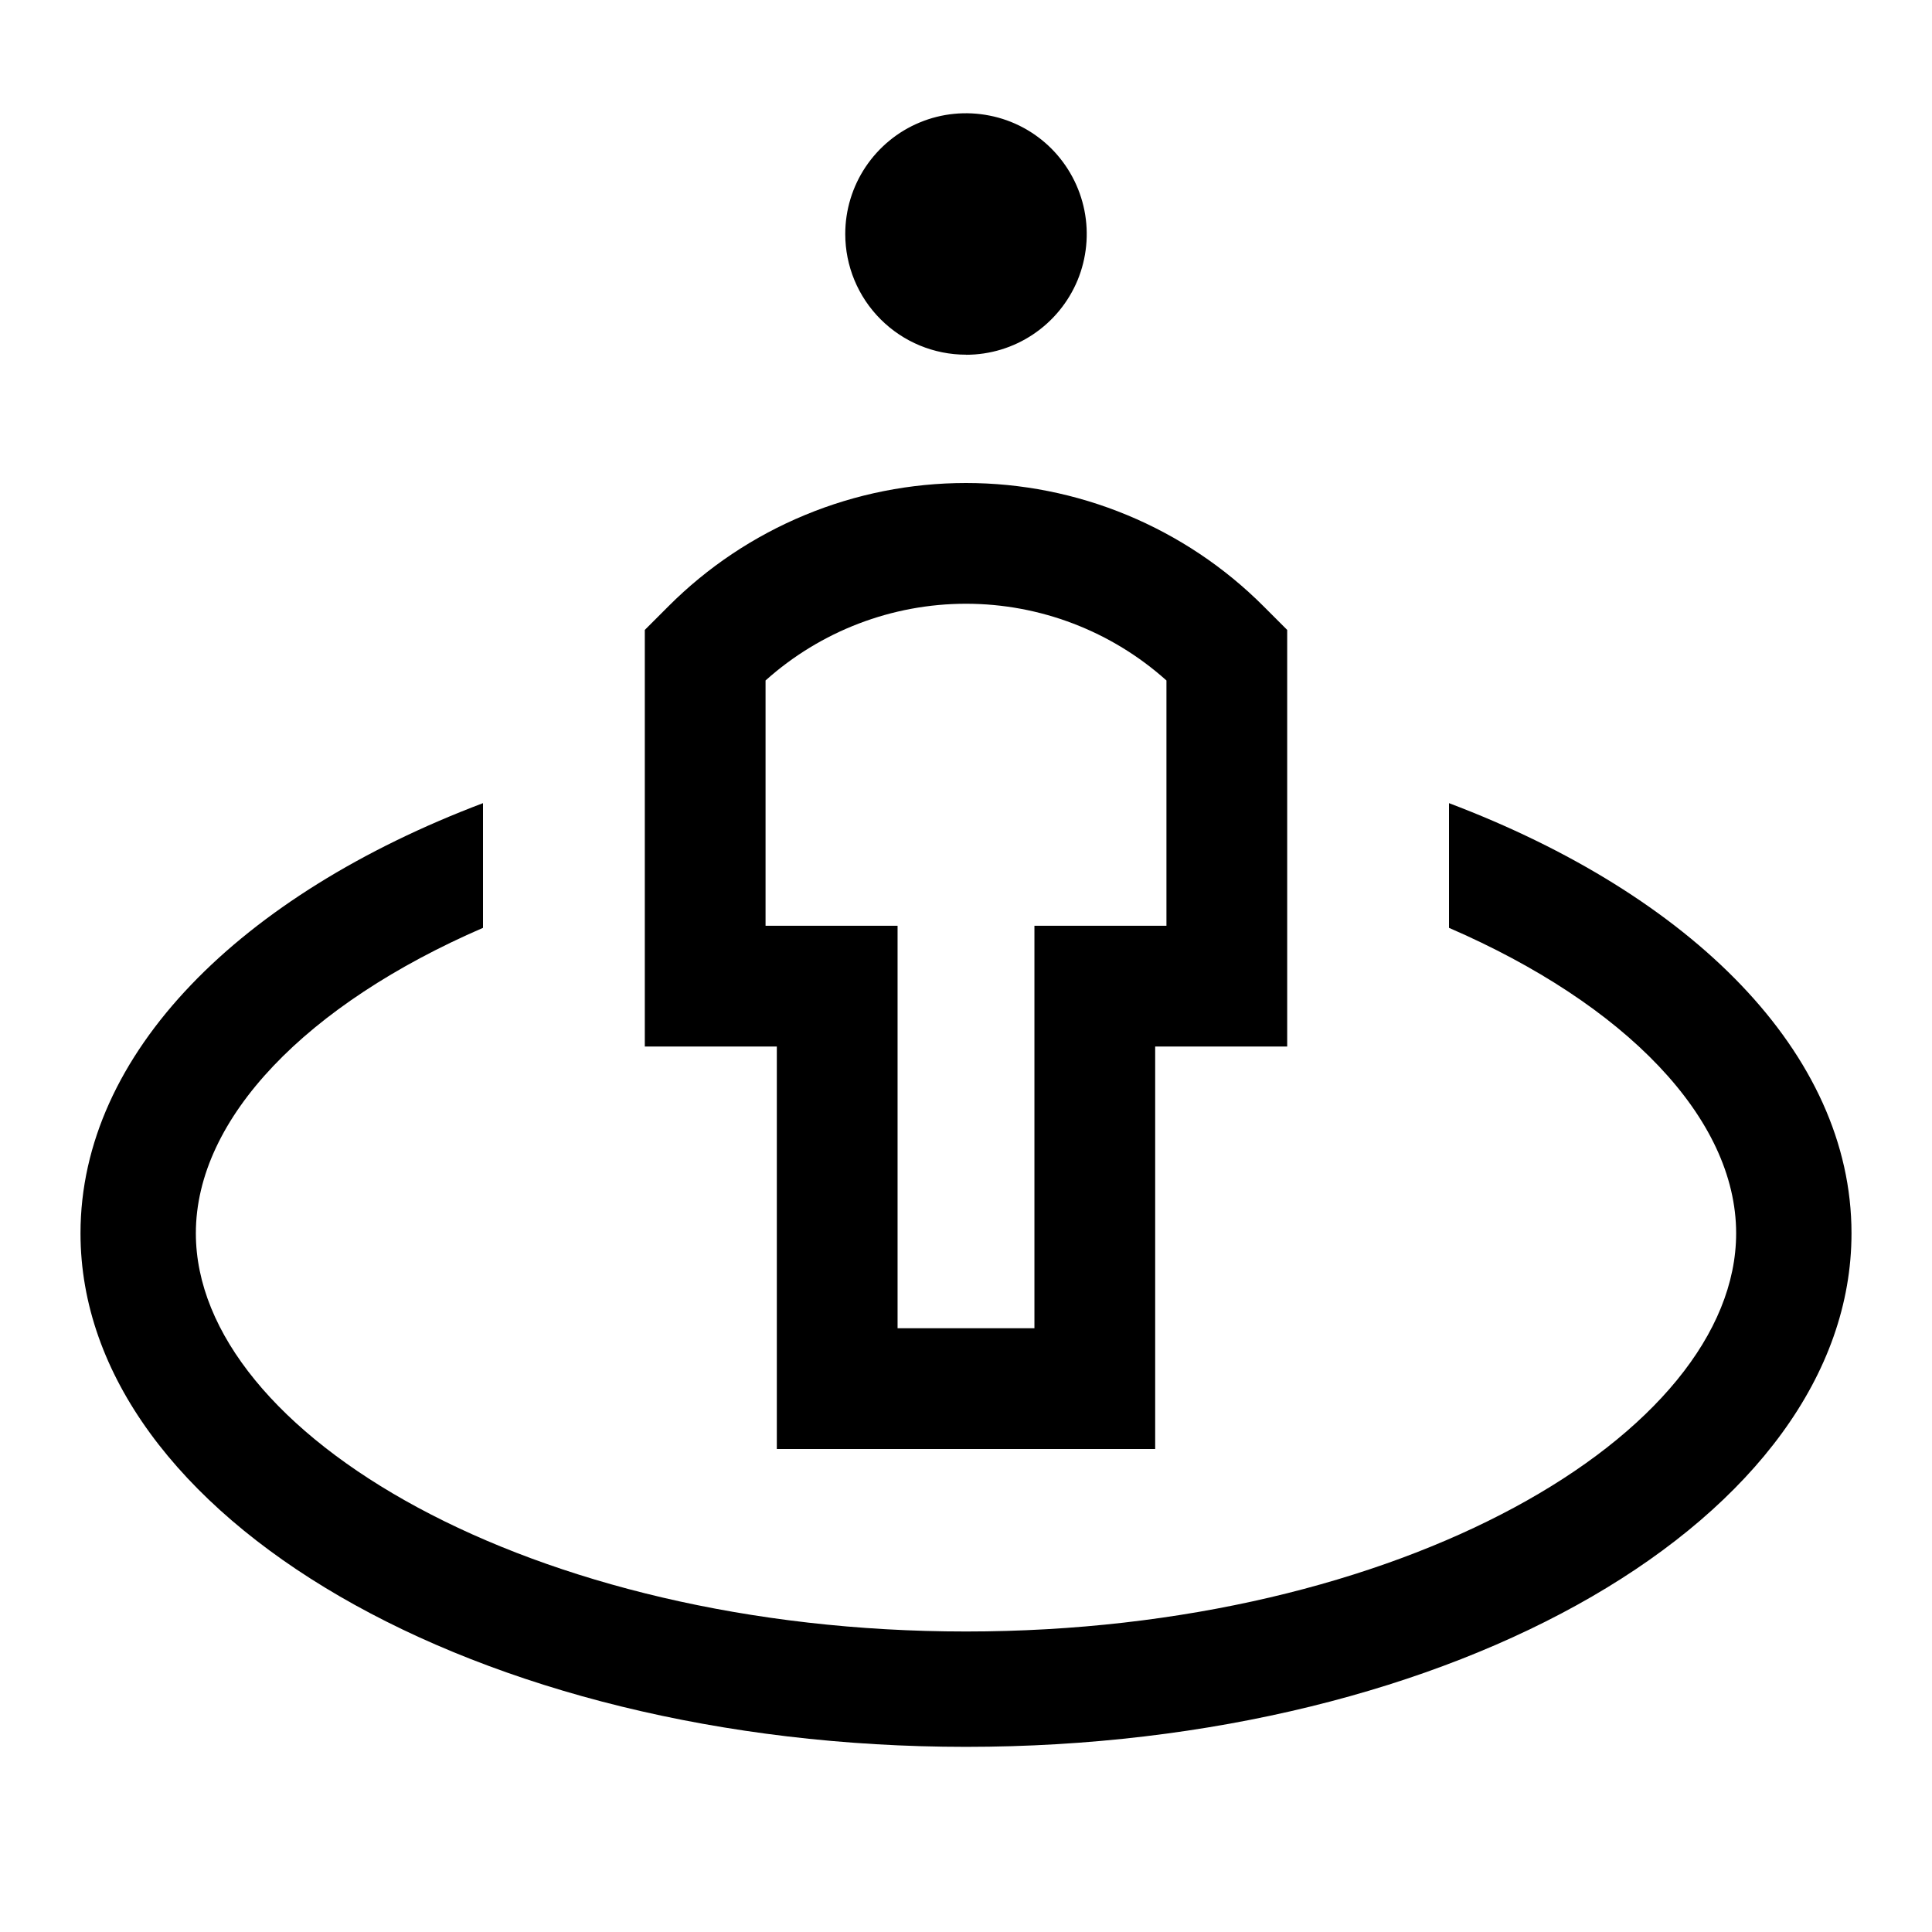 <svg width="24" height="24" viewBox="0 0 24 24" fill="none" xmlns="http://www.w3.org/2000/svg">
<path d="M18 9.977V11.526C20.19 12.475 21.567 13.89 21.567 15.32C21.567 17.811 17.402 20.267 12 20.267C6.598 20.267 2.433 17.811 2.433 15.32C2.433 13.89 3.81 12.475 6 11.526V9.977C2.992 11.115 1 13.081 1 15.32C1 18.844 5.925 21.7 12 21.7C18.075 21.7 23 18.844 23 15.32C23 13.081 21.008 11.115 18 9.977ZM12 4.407C12.297 4.407 12.587 4.319 12.833 4.154C13.08 3.989 13.272 3.755 13.386 3.481C13.499 3.207 13.529 2.905 13.471 2.614C13.413 2.323 13.27 2.056 13.061 1.846C12.851 1.636 12.584 1.493 12.293 1.436C12.002 1.378 11.7 1.407 11.426 1.521C11.152 1.634 10.918 1.827 10.753 2.073C10.588 2.32 10.5 2.61 10.5 2.907C10.5 3.304 10.658 3.686 10.94 3.967C11.221 4.248 11.602 4.406 12 4.406V4.407ZM9.65 18H14.35V13H15.99V7.825L15.697 7.532C15.212 7.046 14.635 6.661 14.001 6.398C13.366 6.135 12.687 6 12 6C11.313 6 10.633 6.135 9.999 6.398C9.364 6.661 8.788 7.046 8.303 7.532L8.01 7.825V13H9.65V18ZM9.51 11.5V8.453C10.194 7.84 11.081 7.5 12 7.5C12.919 7.5 13.806 7.84 14.49 8.453V11.5H12.85V16.5H11.15V11.5H9.51Z" fill="black"/>
</svg>
